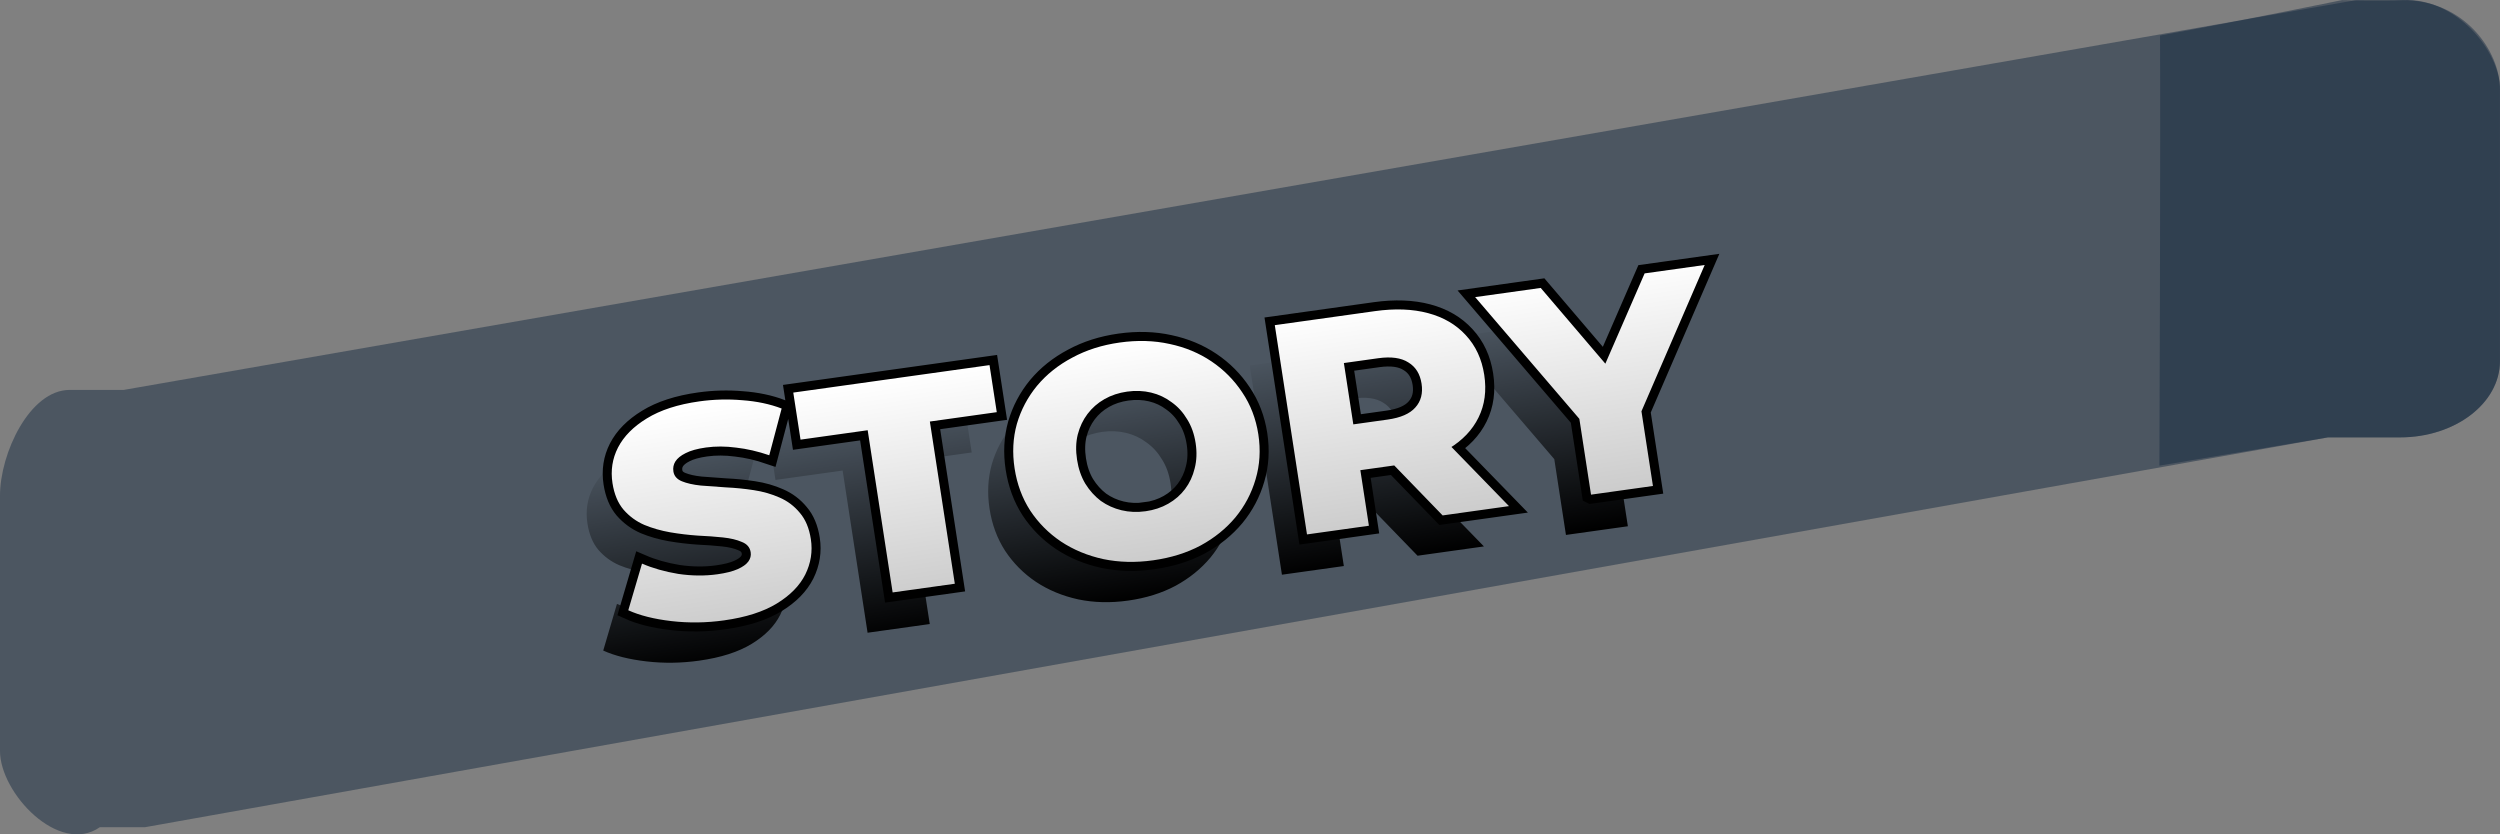 <svg version="1.1" xmlns="http://www.w3.org/2000/svg" xmlns:xlink="http://www.w3.org/1999/xlink" width="207.829" height="69.36" viewBox="0,0,207.829,69.36"><rect x="0" y="0" width="207.829" height="69.36" fill="#808080" stroke="none"/><defs><linearGradient x1="231.786" y1="173.424" x2="234.571" y2="191.527" gradientUnits="userSpaceOnUse" id="color-1"><stop offset="0" stop-color="#ffffff"/><stop offset="1" stop-color="#cccccc"/></linearGradient><linearGradient x1="229.703" y1="176.773" x2="232.487" y2="194.876" gradientUnits="userSpaceOnUse" id="color-2"><stop offset="0" stop-color="#000000" stop-opacity="0"/><stop offset="1" stop-color="#000000"/></linearGradient><linearGradient x1="231.786" y1="173.424" x2="234.571" y2="191.527" gradientUnits="userSpaceOnUse" id="color-3"><stop offset="0" stop-color="#ffffff"/><stop offset="1" stop-color="#cccccc"/></linearGradient></defs><g transform="translate(-136.086,-145.315)"><g data-paper-data="{&quot;isPaintingLayer&quot;:true}" fill-rule="nonzero" stroke-linejoin="miter" stroke-miterlimit="10" stroke-dasharray="" stroke-dashoffset="0" style="mix-blend-mode: normal"><g fill="#11253d" stroke="none" stroke-width="1" stroke-linecap="butt"><path d="M329.611,181.677l-181.476,32.406h-3.749c-3.411,2.357 -8.301,-2.84 -8.301,-6.339c0,0 0,-15.661 0,-21.202c0,-3.572 2.486,-8.812 5.787,-8.812c1.046,0 4.495,0 4.495,0l185.6,-32.406c0,0 2.706,0 3.848,0c5.165,0 8.098,4.265 8.098,7.405c0,5.486 0,22.608 0,22.608c-0.007,3.499 -3.726,6.339 -8.308,6.339z" opacity="0.46"/><path d="M343.914,152.729c0,5.486 0,22.608 0,22.608c-0.007,3.499 -3.726,6.339 -8.308,6.339h-5.995l-14.009,2.347c0,0 0.102,-28.089 0.049,-35.754c6.426,-1.16 15.139,-2.946 15.139,-2.946c0,0 3.466,0.081 5.027,0c4.462,-0.232 8.098,4.265 8.098,7.405z" opacity="0.46"/></g><g stroke-linecap="square"><path d="M196.288,196.887c-1.483,0.208 -2.943,0.228 -4.38,0.061c-1.437,-0.167 -2.634,-0.467 -3.592,-0.9l1.141,-3.88c0.891,0.385 1.893,0.67 3.006,0.855c1.125,0.168 2.211,0.179 3.258,0.033c0.712,-0.1 1.277,-0.243 1.694,-0.429c0.417,-0.186 0.711,-0.397 0.883,-0.634c0.172,-0.237 0.236,-0.494 0.193,-0.771c-0.062,-0.402 -0.306,-0.687 -0.733,-0.854c-0.414,-0.183 -0.939,-0.308 -1.573,-0.375c-0.634,-0.067 -1.333,-0.118 -2.096,-0.153c-0.75,-0.051 -1.515,-0.142 -2.292,-0.274c-0.763,-0.134 -1.478,-0.339 -2.144,-0.614c-0.668,-0.289 -1.246,-0.711 -1.732,-1.267c-0.472,-0.557 -0.778,-1.294 -0.919,-2.21c-0.162,-1.054 -0.009,-2.039 0.459,-2.955c0.481,-0.932 1.277,-1.738 2.391,-2.418c1.126,-0.696 2.583,-1.169 4.371,-1.42c1.192,-0.167 2.383,-0.199 3.572,-0.096c1.202,0.087 2.292,0.317 3.27,0.69l-1.029,3.885c-0.941,-0.322 -1.857,-0.534 -2.749,-0.635c-0.88,-0.118 -1.719,-0.121 -2.519,-0.009c-0.712,0.1 -1.275,0.256 -1.688,0.47c-0.4,0.198 -0.684,0.429 -0.851,0.693c-0.155,0.248 -0.209,0.525 -0.162,0.83c0.058,0.375 0.293,0.646 0.705,0.815c0.412,0.169 0.935,0.287 1.569,0.354c0.647,0.051 1.345,0.102 2.096,0.153c0.763,0.035 1.532,0.111 2.308,0.23c0.776,0.118 1.49,0.323 2.144,0.614c0.668,0.289 1.231,0.713 1.689,1.273c0.47,0.544 0.775,1.273 0.916,2.189c0.156,1.013 0.002,1.991 -0.462,2.934c-0.466,0.93 -1.256,1.735 -2.369,2.415c-1.113,0.68 -2.571,1.147 -4.374,1.399zM210.292,194.565l-2.074,-13.484l-5.583,0.782l-0.602,-3.912l16.314,-2.284l0.602,3.912l-5.562,0.779l2.074,13.484zM231.943,191.895c-1.454,0.204 -2.833,0.17 -4.137,-0.101c-1.306,-0.285 -2.48,-0.772 -3.522,-1.462c-1.027,-0.692 -1.88,-1.551 -2.557,-2.575c-0.663,-1.027 -1.095,-2.192 -1.295,-3.496c-0.201,-1.304 -0.138,-2.539 0.188,-3.704c0.34,-1.167 0.898,-2.223 1.674,-3.168c0.79,-0.947 1.769,-1.729 2.937,-2.346c1.165,-0.631 2.475,-1.048 3.929,-1.252c1.483,-0.208 2.871,-0.168 4.162,0.119c1.29,0.273 2.448,0.755 3.476,1.448c1.027,0.692 1.88,1.551 2.557,2.575c0.692,1.023 1.138,2.186 1.339,3.49c0.201,1.304 0.124,2.548 -0.228,3.731c-0.34,1.167 -0.898,2.223 -1.674,3.168c-0.778,0.931 -1.742,1.711 -2.893,2.339c-1.153,0.615 -2.471,1.026 -3.954,1.234zM231.316,187.817c0.698,-0.098 1.327,-0.306 1.887,-0.626c0.56,-0.319 1.025,-0.725 1.395,-1.216c0.382,-0.507 0.65,-1.083 0.804,-1.728c0.168,-0.647 0.194,-1.345 0.079,-2.094c-0.117,-0.763 -0.353,-1.424 -0.706,-1.984c-0.341,-0.576 -0.77,-1.047 -1.287,-1.414c-0.504,-0.383 -1.073,-0.65 -1.705,-0.803c-0.632,-0.152 -1.298,-0.18 -1.996,-0.082c-0.698,0.098 -1.327,0.306 -1.887,0.626c-0.56,0.319 -1.031,0.732 -1.413,1.239c-0.37,0.491 -0.639,1.06 -0.807,1.707c-0.155,0.631 -0.174,1.328 -0.057,2.091c0.115,0.749 0.343,1.412 0.684,1.987c0.356,0.574 0.786,1.052 1.29,1.435c0.517,0.367 1.092,0.627 1.724,0.779c0.632,0.152 1.298,0.18 1.996,0.082zM244.738,189.742l-2.676,-17.396l8.331,-1.167c1.658,-0.232 3.129,-0.176 4.415,0.168c1.286,0.344 2.33,0.956 3.134,1.836c0.818,0.877 1.329,1.975 1.531,3.293c0.203,1.318 0.043,2.502 -0.478,3.553c-0.509,1.035 -1.328,1.894 -2.456,2.576c-1.13,0.668 -2.524,1.119 -4.181,1.351l-5.474,0.766l1.973,-2.381l1.027,6.68zM256.014,188.163l-5.51,-5.691l5.496,-0.77l5.531,5.688zM248.938,182.862l-2.639,-1.947l5.147,-0.721c1.076,-0.151 1.842,-0.485 2.297,-1.002c0.47,-0.519 0.643,-1.181 0.519,-1.986c-0.124,-0.805 -0.489,-1.391 -1.095,-1.76c-0.594,-0.384 -1.429,-0.501 -2.505,-0.351l-5.147,0.721l1.944,-2.568zM268.35,186.436l-1.13,-7.345l1.654,2.787l-10.157,-11.863l5.452,-0.763l7.339,8.602l-3.162,0.443l4.461,-10.254l4.994,-0.699l-6.113,14.141l0.68,-3.114l1.13,7.345l-5.147,0.721z" fill="url(#color-1)" stroke="#000000" stroke-width="1.5"/><path d="M194.205,200.237c-1.483,0.208 -2.943,0.228 -4.38,0.061c-1.437,-0.167 -2.634,-0.467 -3.592,-0.9l1.141,-3.88c0.891,0.385 1.893,0.67 3.006,0.855c1.125,0.168 2.211,0.179 3.258,0.033c0.712,-0.1 1.277,-0.243 1.694,-0.429c0.417,-0.186 0.711,-0.397 0.883,-0.634c0.172,-0.237 0.236,-0.494 0.193,-0.771c-0.062,-0.402 -0.306,-0.687 -0.733,-0.854c-0.414,-0.183 -0.939,-0.308 -1.573,-0.375c-0.634,-0.067 -1.333,-0.118 -2.096,-0.153c-0.75,-0.051 -1.515,-0.142 -2.292,-0.274c-0.763,-0.134 -1.478,-0.339 -2.144,-0.614c-0.668,-0.289 -1.246,-0.711 -1.732,-1.267c-0.472,-0.557 -0.778,-1.294 -0.919,-2.21c-0.162,-1.054 -0.009,-2.039 0.459,-2.955c0.481,-0.932 1.277,-1.738 2.391,-2.418c1.126,-0.696 2.583,-1.169 4.371,-1.42c1.192,-0.167 2.383,-0.199 3.572,-0.096c1.202,0.087 2.292,0.317 3.27,0.69l-1.029,3.885c-0.941,-0.322 -1.857,-0.534 -2.749,-0.635c-0.88,-0.118 -1.719,-0.121 -2.519,-0.009c-0.712,0.1 -1.275,0.256 -1.688,0.47c-0.4,0.198 -0.684,0.429 -0.851,0.693c-0.155,0.248 -0.209,0.525 -0.162,0.83c0.058,0.375 0.293,0.646 0.705,0.815c0.412,0.169 0.935,0.287 1.569,0.354c0.647,0.051 1.345,0.102 2.096,0.153c0.763,0.035 1.532,0.111 2.308,0.23c0.776,0.118 1.49,0.323 2.144,0.614c0.668,0.289 1.231,0.713 1.689,1.273c0.47,0.544 0.775,1.273 0.916,2.189c0.156,1.013 0.002,1.991 -0.462,2.934c-0.466,0.93 -1.256,1.735 -2.369,2.415c-1.113,0.68 -2.571,1.147 -4.374,1.399zM208.209,197.915l-2.074,-13.484l-5.583,0.782l-0.602,-3.912l16.314,-2.284l0.602,3.912l-5.562,0.779l2.074,13.484zM229.86,195.244c-1.454,0.204 -2.833,0.17 -4.137,-0.101c-1.306,-0.285 -2.48,-0.772 -3.522,-1.462c-1.027,-0.692 -1.88,-1.551 -2.557,-2.575c-0.663,-1.027 -1.095,-2.192 -1.295,-3.496c-0.201,-1.304 -0.138,-2.539 0.188,-3.704c0.34,-1.167 0.898,-2.223 1.674,-3.168c0.79,-0.947 1.769,-1.729 2.937,-2.346c1.165,-0.631 2.475,-1.048 3.929,-1.252c1.483,-0.208 2.871,-0.168 4.162,0.119c1.29,0.273 2.448,0.755 3.476,1.448c1.027,0.692 1.88,1.551 2.557,2.575c0.692,1.023 1.138,2.186 1.339,3.49c0.201,1.304 0.124,2.548 -0.228,3.731c-0.34,1.167 -0.898,2.223 -1.674,3.168c-0.778,0.931 -1.742,1.711 -2.893,2.339c-1.153,0.615 -2.471,1.026 -3.954,1.234zM229.233,191.166c0.698,-0.098 1.327,-0.306 1.887,-0.626c0.56,-0.319 1.025,-0.725 1.395,-1.216c0.382,-0.507 0.65,-1.083 0.804,-1.728c0.168,-0.647 0.194,-1.345 0.079,-2.094c-0.117,-0.763 -0.353,-1.424 -0.706,-1.984c-0.341,-0.576 -0.77,-1.047 -1.287,-1.414c-0.504,-0.383 -1.073,-0.65 -1.705,-0.803c-0.632,-0.152 -1.298,-0.18 -1.996,-0.082c-0.698,0.098 -1.327,0.306 -1.887,0.626c-0.56,0.319 -1.031,0.732 -1.413,1.239c-0.37,0.491 -0.639,1.06 -0.807,1.707c-0.155,0.631 -0.174,1.328 -0.057,2.091c0.115,0.749 0.343,1.412 0.684,1.987c0.356,0.574 0.786,1.052 1.29,1.435c0.517,0.367 1.092,0.627 1.724,0.779c0.632,0.152 1.298,0.18 1.996,0.082zM242.655,193.092l-2.676,-17.396l8.331,-1.167c1.658,-0.232 3.129,-0.176 4.415,0.168c1.286,0.344 2.33,0.956 3.134,1.836c0.818,0.877 1.329,1.975 1.531,3.293c0.203,1.318 0.043,2.502 -0.478,3.553c-0.509,1.035 -1.328,1.894 -2.456,2.576c-1.13,0.668 -2.524,1.119 -4.181,1.351l-5.474,0.766l1.973,-2.381l1.027,6.68zM253.93,191.513l-5.51,-5.691l5.496,-0.77l5.531,5.688zM246.854,186.212l-2.639,-1.947l5.147,-0.721c1.076,-0.151 1.842,-0.485 2.297,-1.002c0.47,-0.519 0.643,-1.181 0.519,-1.986c-0.124,-0.805 -0.489,-1.391 -1.095,-1.76c-0.594,-0.384 -1.429,-0.501 -2.505,-0.351l-5.147,0.721l1.944,-2.568zM266.266,189.785l-1.13,-7.345l1.654,2.787l-10.157,-11.863l5.452,-0.763l7.339,8.602l-3.162,0.443l4.461,-10.254l4.994,-0.699l-6.113,14.141l0.68,-3.114l1.13,7.345l-5.147,0.721z" fill="url(#color-2)" stroke="none" stroke-width="1"/><path d="M196.288,196.887c-1.483,0.208 -2.943,0.228 -4.38,0.061c-1.437,-0.167 -2.634,-0.467 -3.592,-0.9l1.141,-3.88c0.891,0.385 1.893,0.67 3.006,0.855c1.125,0.168 2.211,0.179 3.258,0.033c0.712,-0.1 1.277,-0.243 1.694,-0.429c0.417,-0.186 0.711,-0.397 0.883,-0.634c0.172,-0.237 0.236,-0.494 0.193,-0.771c-0.062,-0.402 -0.306,-0.687 -0.733,-0.854c-0.414,-0.183 -0.939,-0.308 -1.573,-0.375c-0.634,-0.067 -1.333,-0.118 -2.096,-0.153c-0.75,-0.051 -1.515,-0.142 -2.292,-0.274c-0.763,-0.134 -1.478,-0.339 -2.144,-0.614c-0.668,-0.289 -1.246,-0.711 -1.732,-1.267c-0.472,-0.557 -0.778,-1.294 -0.919,-2.21c-0.162,-1.054 -0.009,-2.039 0.459,-2.955c0.481,-0.932 1.277,-1.738 2.391,-2.418c1.126,-0.696 2.583,-1.169 4.371,-1.42c1.192,-0.167 2.383,-0.199 3.572,-0.096c1.202,0.087 2.292,0.317 3.27,0.69l-1.029,3.885c-0.941,-0.322 -1.857,-0.534 -2.749,-0.635c-0.88,-0.118 -1.719,-0.121 -2.519,-0.009c-0.712,0.1 -1.275,0.256 -1.688,0.47c-0.4,0.198 -0.684,0.429 -0.851,0.693c-0.155,0.248 -0.209,0.525 -0.162,0.83c0.058,0.375 0.293,0.646 0.705,0.815c0.412,0.169 0.935,0.287 1.569,0.354c0.647,0.051 1.345,0.102 2.096,0.153c0.763,0.035 1.532,0.111 2.308,0.23c0.776,0.118 1.49,0.323 2.144,0.614c0.668,0.289 1.231,0.713 1.689,1.273c0.47,0.544 0.775,1.273 0.916,2.189c0.156,1.013 0.002,1.991 -0.462,2.934c-0.466,0.93 -1.256,1.735 -2.369,2.415c-1.113,0.68 -2.571,1.147 -4.374,1.399zM210.292,194.565l-2.074,-13.484l-5.583,0.782l-0.602,-3.912l16.314,-2.284l0.602,3.912l-5.562,0.779l2.074,13.484zM231.943,191.895c-1.454,0.204 -2.833,0.17 -4.137,-0.101c-1.306,-0.285 -2.48,-0.772 -3.522,-1.462c-1.027,-0.692 -1.88,-1.551 -2.557,-2.575c-0.663,-1.027 -1.095,-2.192 -1.295,-3.496c-0.201,-1.304 -0.138,-2.539 0.188,-3.704c0.34,-1.167 0.898,-2.223 1.674,-3.168c0.79,-0.947 1.769,-1.729 2.937,-2.346c1.165,-0.631 2.475,-1.048 3.929,-1.252c1.483,-0.208 2.871,-0.168 4.162,0.119c1.29,0.273 2.448,0.755 3.476,1.448c1.027,0.692 1.88,1.551 2.557,2.575c0.692,1.023 1.138,2.186 1.339,3.49c0.201,1.304 0.124,2.548 -0.228,3.731c-0.34,1.167 -0.898,2.223 -1.674,3.168c-0.778,0.931 -1.742,1.711 -2.893,2.339c-1.153,0.615 -2.471,1.026 -3.954,1.234zM231.316,187.817c0.698,-0.098 1.327,-0.306 1.887,-0.626c0.56,-0.319 1.025,-0.725 1.395,-1.216c0.382,-0.507 0.65,-1.083 0.804,-1.728c0.168,-0.647 0.194,-1.345 0.079,-2.094c-0.117,-0.763 -0.353,-1.424 -0.706,-1.984c-0.341,-0.576 -0.77,-1.047 -1.287,-1.414c-0.504,-0.383 -1.073,-0.65 -1.705,-0.803c-0.632,-0.152 -1.298,-0.18 -1.996,-0.082c-0.698,0.098 -1.327,0.306 -1.887,0.626c-0.56,0.319 -1.031,0.732 -1.413,1.239c-0.37,0.491 -0.639,1.06 -0.807,1.707c-0.155,0.631 -0.174,1.328 -0.057,2.091c0.115,0.749 0.343,1.412 0.684,1.987c0.356,0.574 0.786,1.052 1.29,1.435c0.517,0.367 1.092,0.627 1.724,0.779c0.632,0.152 1.298,0.18 1.996,0.082zM244.738,189.742l-2.676,-17.396l8.331,-1.167c1.658,-0.232 3.129,-0.176 4.415,0.168c1.286,0.344 2.33,0.956 3.134,1.836c0.818,0.877 1.329,1.975 1.531,3.293c0.203,1.318 0.043,2.502 -0.478,3.553c-0.509,1.035 -1.328,1.894 -2.456,2.576c-1.13,0.668 -2.524,1.119 -4.181,1.351l-5.474,0.766l1.973,-2.381l1.027,6.68zM256.014,188.163l-5.51,-5.691l5.496,-0.77l5.531,5.688zM248.938,182.862l-2.639,-1.947l5.147,-0.721c1.076,-0.151 1.842,-0.485 2.297,-1.002c0.47,-0.519 0.643,-1.181 0.519,-1.986c-0.124,-0.805 -0.489,-1.391 -1.095,-1.76c-0.594,-0.384 -1.429,-0.501 -2.505,-0.351l-5.147,0.721l1.944,-2.568zM268.35,186.436l-1.13,-7.345l1.654,2.787l-10.157,-11.863l5.452,-0.763l7.339,8.602l-3.162,0.443l4.461,-10.254l4.994,-0.699l-6.113,14.141l0.68,-3.114l1.13,7.345l-5.147,0.721z" fill="url(#color-3)" stroke="none" stroke-width="1"/></g></g></g></svg>